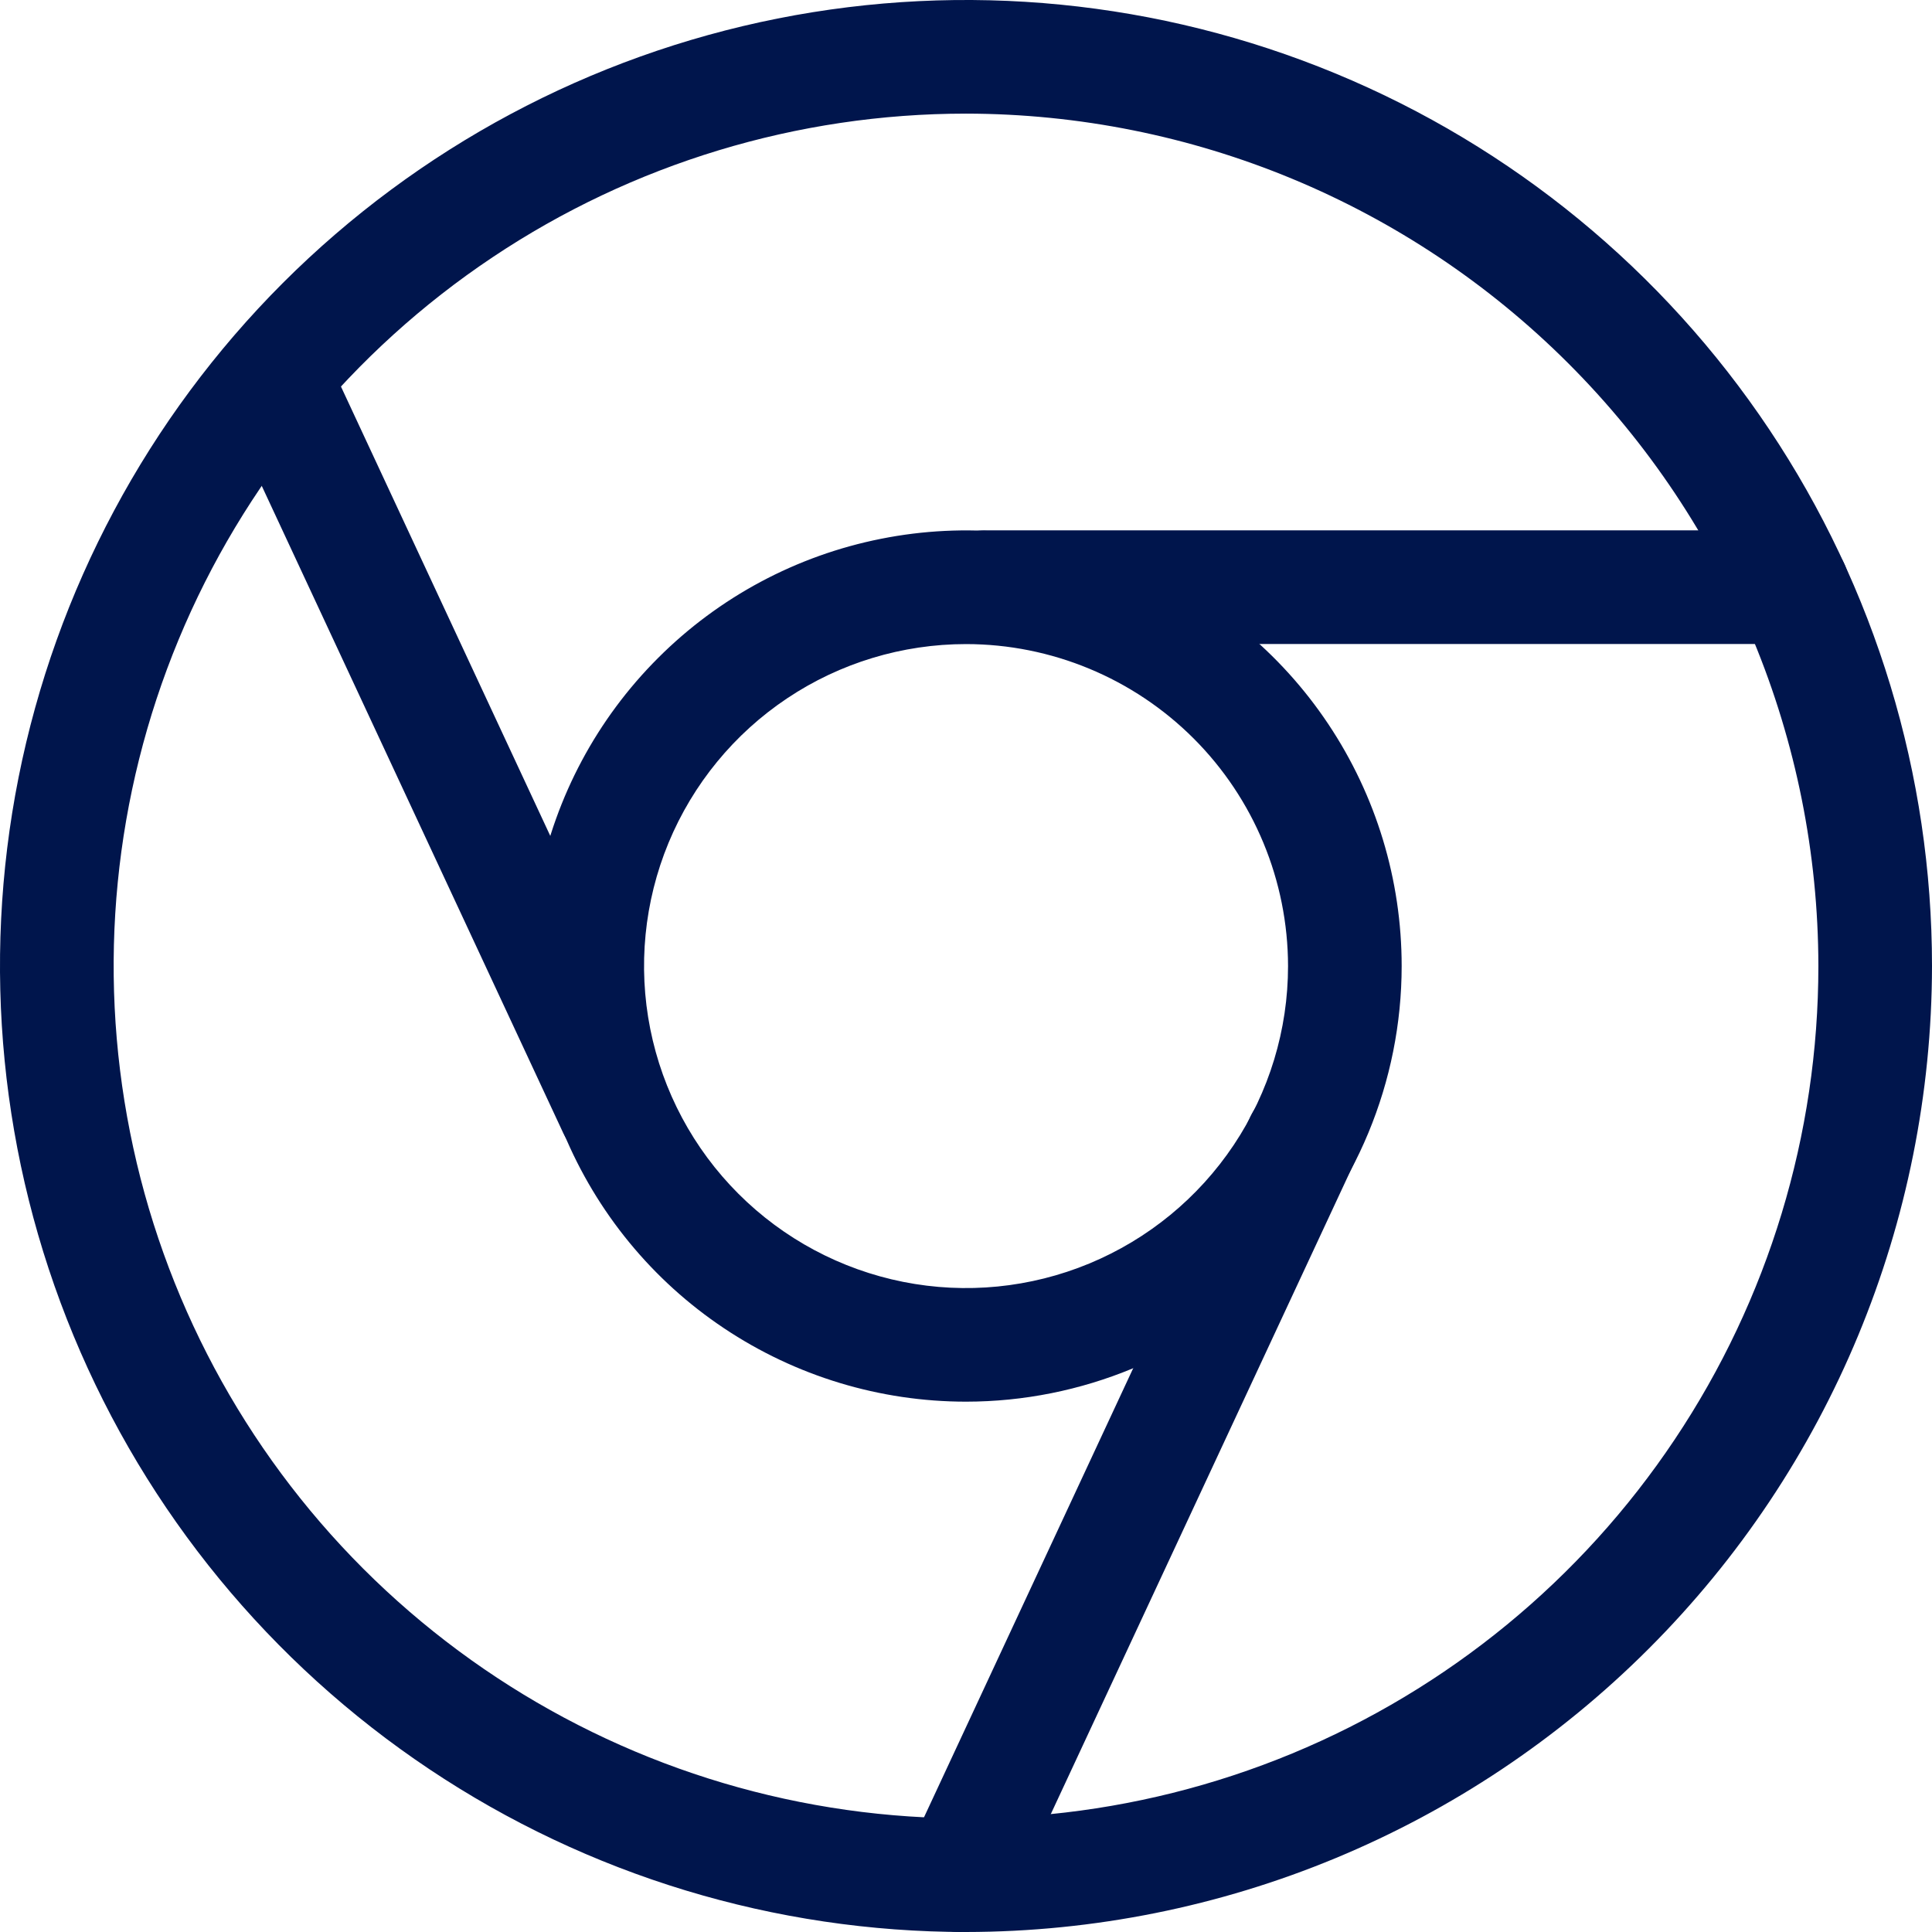 <svg width="32" height="32" viewBox="0 0 32 32" fill="none" xmlns="http://www.w3.org/2000/svg">
<path d="M16.001 23.216C14.574 23.216 13.179 22.793 11.992 22C10.805 21.208 9.881 20.081 9.334 18.762C8.788 17.444 8.645 15.993 8.924 14.593C9.202 13.193 9.889 11.908 10.899 10.899C11.908 9.889 13.193 9.202 14.593 8.924C15.993 8.645 17.444 8.788 18.762 9.334C20.081 9.881 21.208 10.805 22 11.992C22.793 13.179 23.216 14.574 23.216 16.001C23.215 17.914 22.454 19.748 21.101 21.101C19.748 22.454 17.914 23.215 16.001 23.216ZM16.001 10.668C14.946 10.668 13.915 10.98 13.038 11.566C12.161 12.152 11.477 12.985 11.073 13.96C10.67 14.934 10.564 16.007 10.77 17.041C10.976 18.076 11.484 19.026 12.23 19.772C12.976 20.518 13.926 21.026 14.96 21.232C15.995 21.438 17.067 21.332 18.042 20.928C19.016 20.524 19.849 19.841 20.435 18.964C21.021 18.087 21.334 17.056 21.334 16.001C21.332 14.587 20.77 13.231 19.77 12.231C18.77 11.232 17.415 10.669 16.001 10.668Z" fill="#00154C"/>
<path d="M16 32C12.835 32 9.742 31.062 7.111 29.303C4.48 27.545 2.429 25.047 1.218 22.123C0.007 19.199 -0.31 15.982 0.307 12.879C0.925 9.775 2.449 6.924 4.686 4.686C6.924 2.449 9.775 0.925 12.879 0.307C15.982 -0.31 19.199 0.007 22.123 1.218C25.047 2.429 27.545 4.48 29.303 7.111C31.062 9.742 32 12.835 32 16C31.995 20.242 30.308 24.309 27.308 27.308C24.309 30.308 20.242 31.995 16 32ZM16 1.882C13.208 1.882 10.478 2.71 8.157 4.262C5.835 5.813 4.026 8.018 2.957 10.597C1.888 13.177 1.609 16.016 2.154 18.754C2.698 21.493 4.043 24.008 6.017 25.983C7.992 27.957 10.507 29.302 13.246 29.846C15.984 30.391 18.823 30.111 21.403 29.043C23.982 27.974 26.187 26.165 27.738 23.843C29.29 21.522 30.118 18.792 30.118 16C30.114 12.257 28.626 8.668 25.979 6.021C23.332 3.374 19.743 1.886 16 1.882Z" fill="#00154C"/>
<path d="M29.69 10.667H16.313C16.063 10.667 15.824 10.568 15.647 10.391C15.471 10.215 15.372 9.975 15.372 9.726C15.372 9.476 15.471 9.237 15.647 9.06C15.824 8.884 16.063 8.784 16.313 8.784H29.69C29.94 8.784 30.179 8.884 30.355 9.06C30.532 9.237 30.631 9.476 30.631 9.726C30.631 9.975 30.532 10.215 30.355 10.391C30.179 10.568 29.94 10.667 29.69 10.667ZM10.183 19.307C10.004 19.308 9.828 19.258 9.677 19.162C9.526 19.067 9.405 18.929 9.329 18.767L3.682 6.645C3.577 6.419 3.565 6.16 3.65 5.925C3.736 5.69 3.911 5.499 4.137 5.393C4.363 5.287 4.622 5.276 4.857 5.361C5.092 5.447 5.283 5.622 5.389 5.848L11.036 17.97C11.09 18.082 11.121 18.204 11.127 18.328C11.134 18.452 11.115 18.576 11.073 18.693C11.031 18.809 10.966 18.917 10.882 19.008C10.798 19.1 10.697 19.173 10.584 19.225C10.458 19.283 10.321 19.311 10.183 19.307ZM15.899 32C15.762 32.002 15.627 31.972 15.503 31.912C15.391 31.86 15.289 31.787 15.205 31.695C15.121 31.604 15.056 31.497 15.013 31.38C14.97 31.264 14.951 31.14 14.957 31.016C14.963 30.892 14.992 30.77 15.045 30.657L20.692 18.535C20.741 18.418 20.813 18.312 20.904 18.224C20.994 18.135 21.102 18.066 21.22 18.02C21.338 17.974 21.464 17.952 21.591 17.956C21.717 17.96 21.842 17.989 21.957 18.043C22.072 18.096 22.175 18.172 22.26 18.266C22.345 18.36 22.41 18.47 22.451 18.59C22.492 18.71 22.509 18.837 22.5 18.963C22.491 19.09 22.457 19.213 22.399 19.326L16.752 31.448C16.678 31.613 16.558 31.752 16.407 31.85C16.256 31.948 16.079 32 15.899 32Z" fill="#00154C"/>
</svg>
